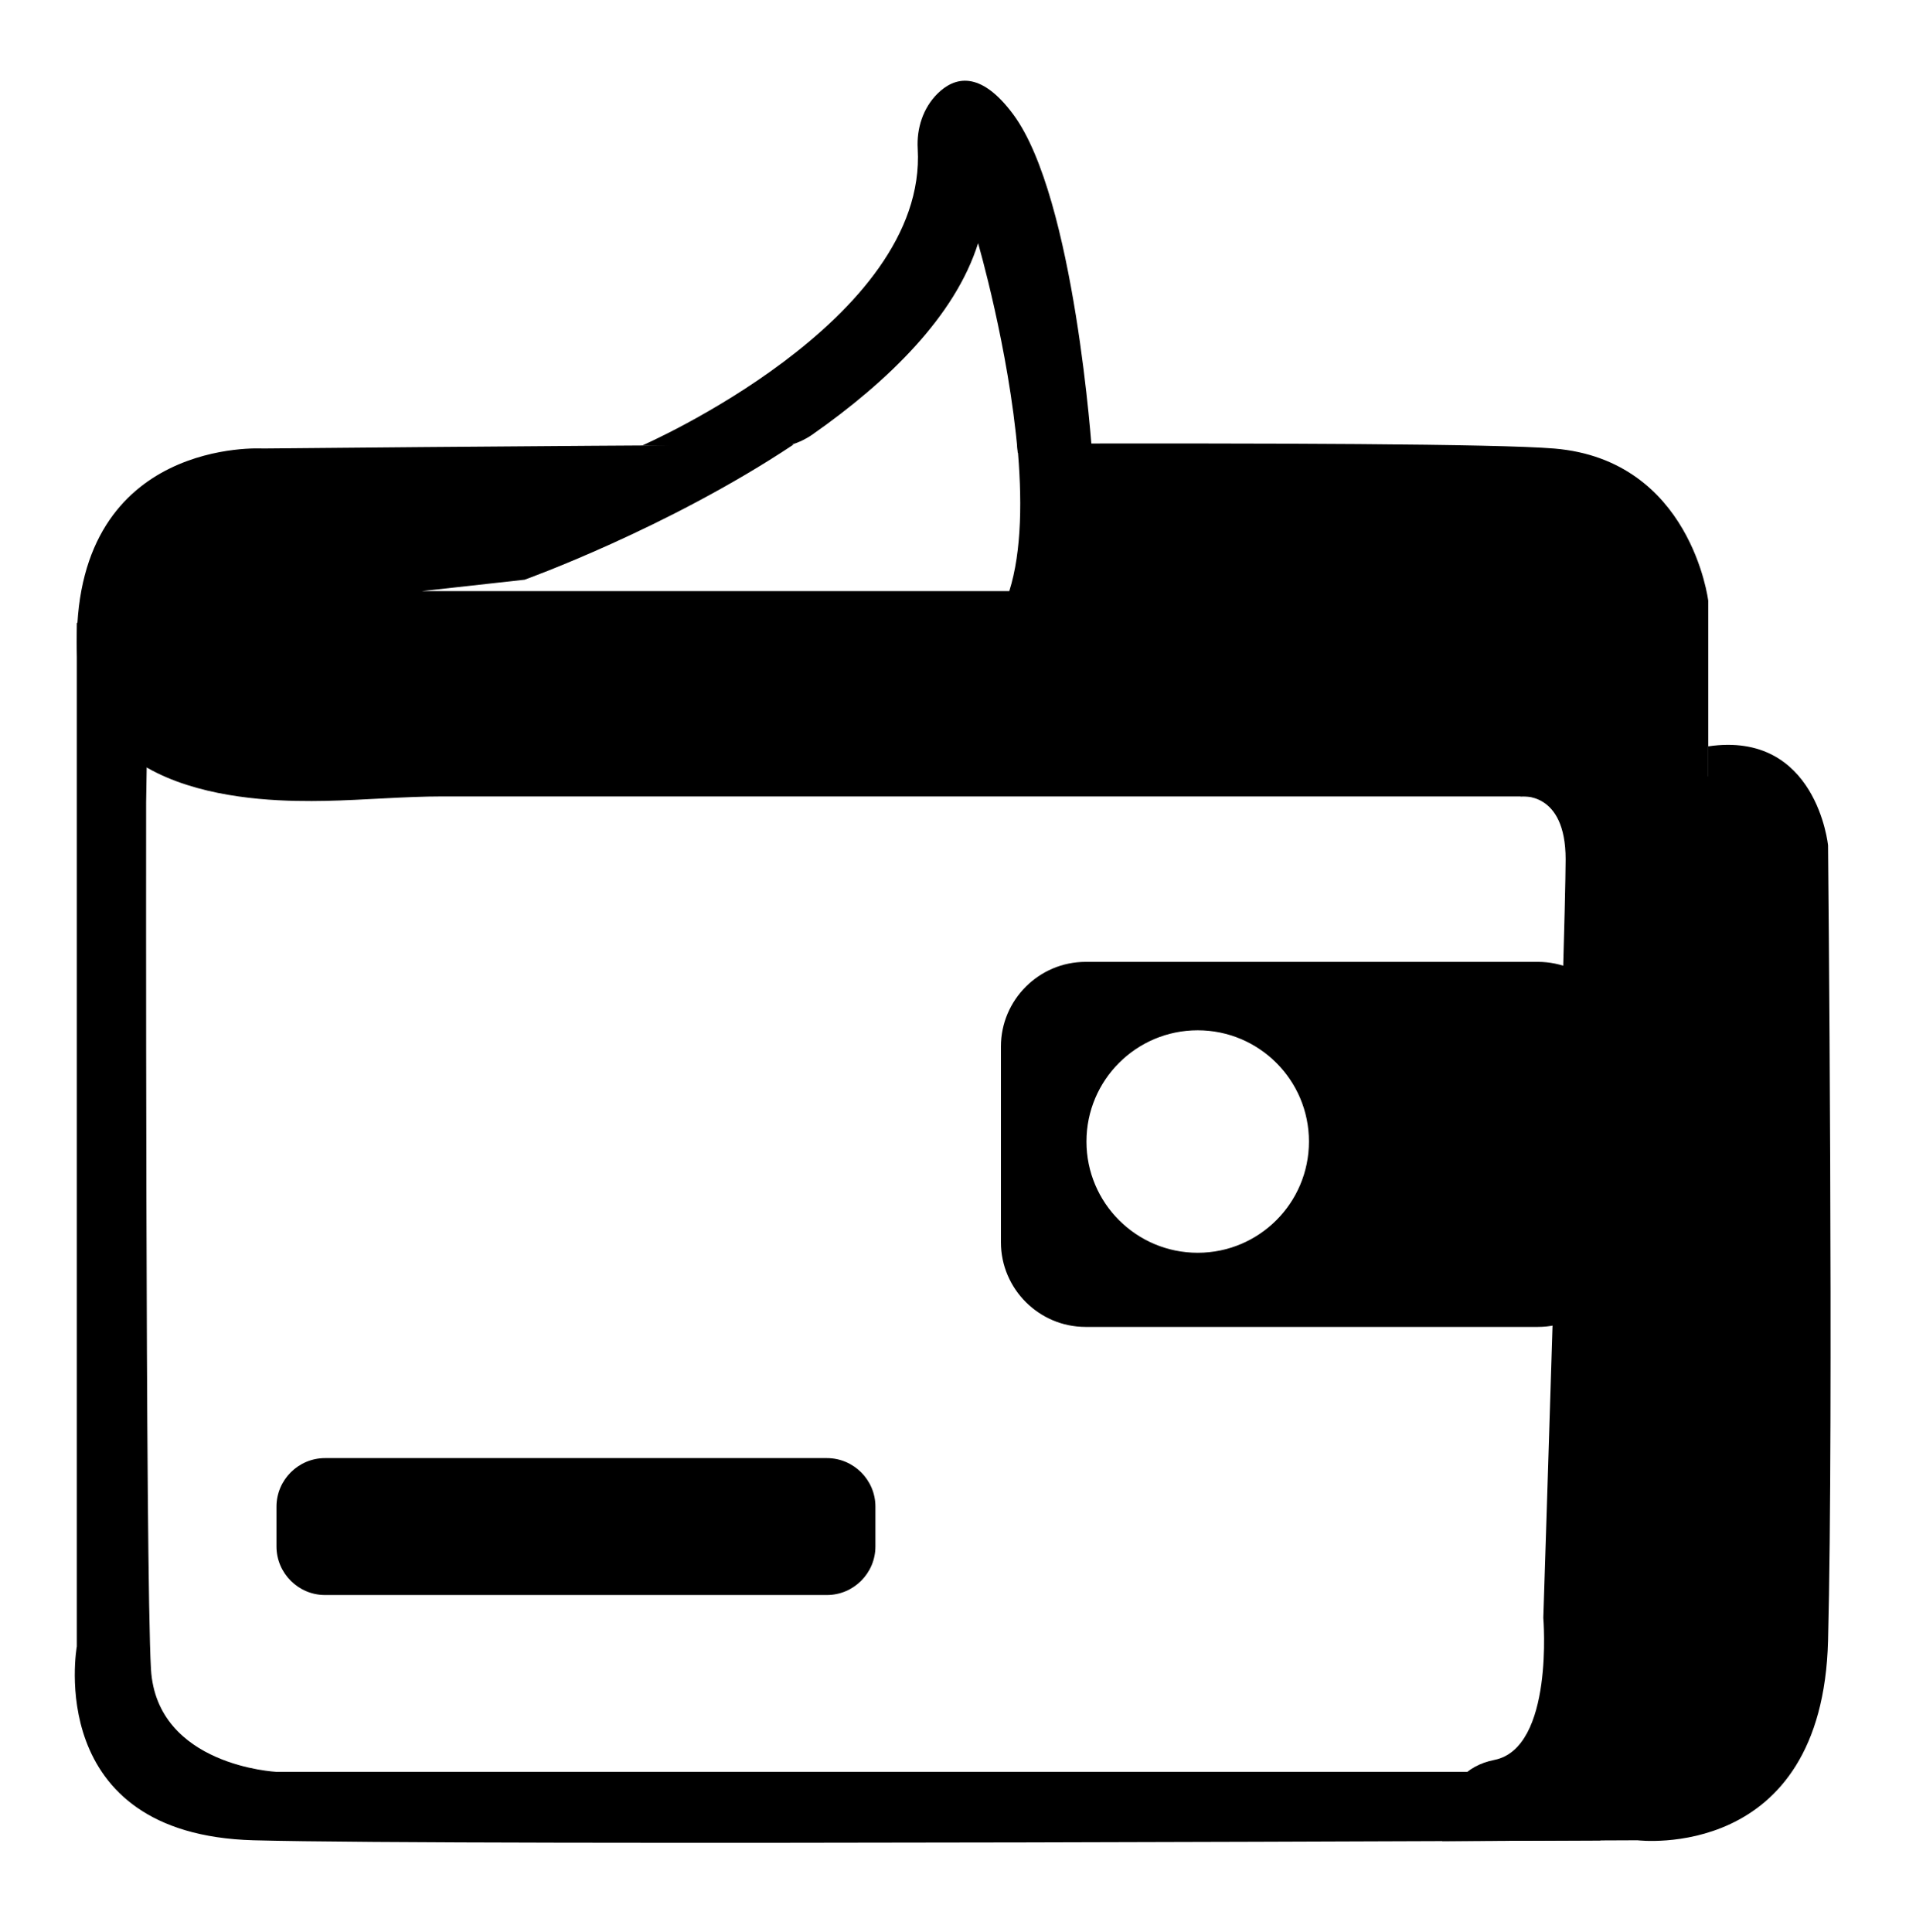 <?xml version="1.0" encoding="utf-8"?>
<!-- Generator: Adobe Illustrator 24.3.0, SVG Export Plug-In . SVG Version: 6.00 Build 0)  -->
<svg version="1.1" id="Layer_1" xmlns="http://www.w3.org/2000/svg" xmlns:xlink="http://www.w3.org/1999/xlink" x="0px" y="0px"
	 viewBox="0 0 474 478" style="enable-background:new 0 0 474 478;" xml:space="preserve">
<path d="M19.01,154.09v253.22c0,0-8.47,46.57,43.75,47.98c52.21,1.41,342.34,0,342.34,0s45.73,5.64,47.14-49.39
	c1.41-55.03,0-196.75,0-196.75s-2.82-28.43-29.63-24.5v12.4c0,0,12.7-2.82,14.11,21.17v186.27c0,0,1.41,23.99-29.63,33.87H68.4
	c0,0-29.63-1.41-31.05-25.4c-1.41-23.99-1.2-214.49-1.2-214.49l0.72-44.37H19.01z"/>
<path d="M380.5,237.97H268.55c-11.51,0-20.93,9.42-20.93,20.93v48.45c0,11.51,9.42,20.93,20.93,20.93H380.5
	c11.51,0,20.93-9.42,20.93-20.93v-48.45C401.43,247.39,392.01,237.97,380.5,237.97z M296.3,309.94c-15.2,0-27.52-12.32-27.52-27.52
	c0-15.2,12.32-27.52,27.52-27.52s27.52,12.32,27.52,27.52C323.82,297.62,311.5,309.94,296.3,309.94z"/>
<path d="M204.57,394.61H80.4c-6.6,0-12-5.4-12-12v-9.87c0-6.6,5.4-12,12-12h124.17c6.6,0,12,5.4,12,12v9.87
	C216.57,389.21,211.17,394.61,204.57,394.61z"/>
<path d="M376.27,197.05c0,0,11.05-1.41,11.05,15.52s-5.52,187.68-5.52,187.68s2.7,32.22-12.11,35.16s-12.86,20.08-12.86,20.08
	l38.92-0.16c0,0,52.26-13.43,50.85-64.6s0-167.9,0-167.9s4.72-33.45-44.91-33.15C352.04,190,376.27,197.05,376.27,197.05z"/>
<path d="M384.5,110.97c-13.98-1.17-70.87-1.37-132.86-1.21c1.25,13.23,1.18,26.56-1.95,36.48h-145.3l25.4-2.82
	c0,0,35.2-12.6,66.53-33.44c-69.53,0.37-131.34,0.98-131.34,0.98s-45.97-2.82-45.97,47.98c0,39.01,45.16,39.51,61.46,39.2
	c9.7-0.19,19.37-1.1,29.06-1.1H422.6v-48.43C422.6,148.62,418.37,113.79,384.5,110.97z"/>
<path d="M241.97,60.17c0,0,7.57,26,9.81,51.85l18.41,0.36c0,0-4.23-63.5-19.55-84.11c-8.2-11.04-14.56-9.2-18.7-5.11
	c-3.58,3.54-5.2,8.59-4.91,13.62c2.49,42.67-68.15,73.43-68.15,73.43l31.08,0.61c3.96,0.08,7.85-1.09,11.09-3.36
	C219.75,94.32,236.29,78.24,241.97,60.17z"/>
</svg>
